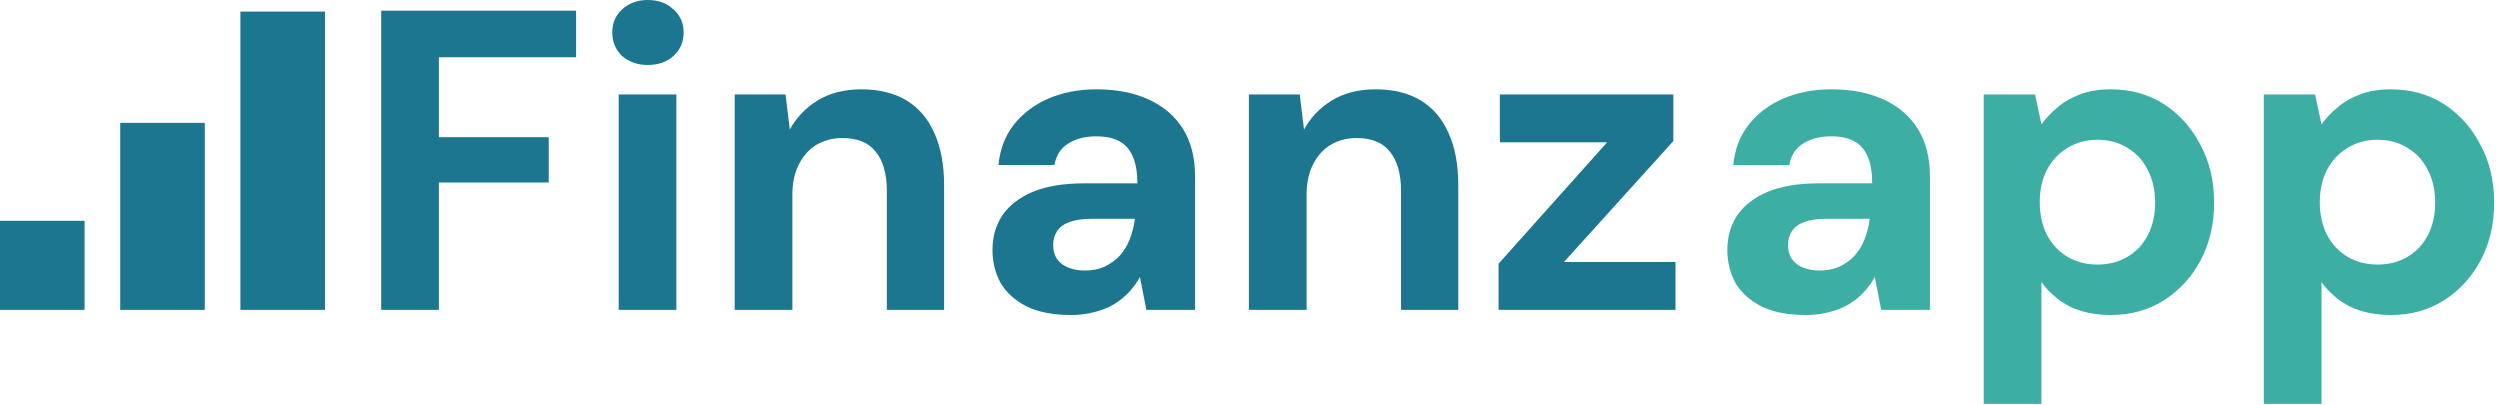 <svg width="327" height="53" viewBox="0 0 327 53" fill="none" xmlns="http://www.w3.org/2000/svg">
<path d="M196.012 40.529V34.492L210.211 18.615H196.18V12.354H218.876V18.448L204.565 34.268H219.156V40.529H196.012Z" fill="#1C768F"/>
<path d="M163.354 40.529V12.354H170.007L170.566 16.938C171.423 15.373 172.634 14.106 174.199 13.137C175.802 12.168 177.703 11.684 179.901 11.684C182.249 11.684 184.225 12.168 185.827 13.137C187.43 14.106 188.641 15.522 189.461 17.386C190.318 19.249 190.747 21.541 190.747 24.262V40.529H183.256V24.988C183.256 22.752 182.771 21.038 181.802 19.845C180.87 18.653 179.417 18.056 177.442 18.056C176.175 18.056 175.038 18.355 174.032 18.951C173.063 19.547 172.299 20.404 171.74 21.523C171.181 22.603 170.901 23.926 170.901 25.491V40.529H163.354Z" fill="#1C768F"/>
<path d="M140.102 41.2C137.754 41.2 135.816 40.828 134.288 40.082C132.76 39.3 131.624 38.275 130.878 37.008C130.17 35.703 129.816 34.268 129.816 32.703C129.816 30.989 130.245 29.479 131.102 28.175C131.996 26.87 133.319 25.846 135.071 25.1C136.86 24.355 139.096 23.982 141.779 23.982H148.767C148.767 22.603 148.581 21.467 148.208 20.572C147.835 19.64 147.258 18.951 146.475 18.504C145.693 18.056 144.649 17.833 143.345 17.833C141.928 17.833 140.717 18.15 139.711 18.783C138.742 19.38 138.146 20.311 137.922 21.578H130.599C130.785 19.566 131.437 17.833 132.555 16.379C133.711 14.889 135.22 13.733 137.084 12.914C138.984 12.094 141.09 11.684 143.401 11.684C146.047 11.684 148.339 12.131 150.277 13.025C152.214 13.92 153.705 15.206 154.749 16.883C155.792 18.56 156.314 20.628 156.314 23.088V40.529H149.941L149.103 36.225C148.693 36.97 148.208 37.641 147.649 38.237C147.09 38.834 146.438 39.355 145.693 39.803C144.947 40.25 144.109 40.585 143.177 40.809C142.245 41.07 141.22 41.2 140.102 41.2ZM141.891 35.386C142.86 35.386 143.717 35.219 144.463 34.883C145.245 34.511 145.916 34.026 146.475 33.43C147.034 32.796 147.463 32.088 147.761 31.305C148.096 30.485 148.32 29.61 148.432 28.678V28.622H142.674C141.518 28.622 140.568 28.771 139.823 29.069C139.115 29.33 138.593 29.721 138.257 30.243C137.922 30.765 137.754 31.361 137.754 32.032C137.754 32.778 137.922 33.392 138.257 33.877C138.593 34.361 139.077 34.734 139.711 34.995C140.344 35.256 141.071 35.386 141.891 35.386Z" fill="#1C768F"/>
<path d="M96.096 40.529V12.354H102.749L103.308 16.938C104.165 15.373 105.376 14.106 106.941 13.137C108.544 12.168 110.445 11.684 112.643 11.684C114.991 11.684 116.967 12.168 118.569 13.137C120.172 14.106 121.383 15.522 122.203 17.386C123.06 19.249 123.489 21.541 123.489 24.262V40.529H115.998V24.988C115.998 22.752 115.513 21.038 114.544 19.845C113.612 18.653 112.159 18.056 110.184 18.056C108.917 18.056 107.78 18.355 106.774 18.951C105.805 19.547 105.041 20.404 104.482 21.523C103.923 22.603 103.643 23.926 103.643 25.491V40.529H96.096Z" fill="#1C768F"/>
<path d="M80.924 40.529V12.354H88.471V40.529H80.924ZM84.725 8.497C83.383 8.497 82.265 8.106 81.371 7.323C80.514 6.503 80.085 5.478 80.085 4.249C80.085 3.019 80.514 2.012 81.371 1.23C82.265 0.41 83.383 0 84.725 0C86.104 0 87.222 0.41 88.079 1.23C88.974 2.012 89.421 3.019 89.421 4.249C89.421 5.478 88.974 6.503 88.079 7.323C87.222 8.106 86.104 8.497 84.725 8.497Z" fill="#1C768F"/>
<path d="M49.861 40.529V1.397H75.352V7.491H57.407V17.945H71.774V23.87H57.407V40.529H49.861Z" fill="#1C768F"/>
<path d="M296.105 52.828V12.354H302.813L303.652 16.268C304.248 15.448 304.956 14.702 305.776 14.031C306.596 13.323 307.565 12.764 308.683 12.354C309.838 11.907 311.18 11.684 312.708 11.684C315.354 11.684 317.683 12.336 319.696 13.64C321.708 14.945 323.292 16.715 324.447 18.951C325.64 21.15 326.236 23.665 326.236 26.498C326.236 29.33 325.64 31.864 324.447 34.1C323.255 36.299 321.652 38.032 319.64 39.3C317.627 40.567 315.335 41.2 312.764 41.2C310.677 41.2 308.869 40.828 307.341 40.082C305.85 39.3 304.621 38.237 303.652 36.896V52.828H296.105ZM310.975 34.604C312.466 34.604 313.77 34.268 314.888 33.597C316.043 32.927 316.938 31.976 317.571 30.746C318.205 29.517 318.522 28.1 318.522 26.498C318.522 24.895 318.205 23.479 317.571 22.249C316.938 20.982 316.043 20.013 314.888 19.342C313.77 18.634 312.466 18.28 310.975 18.28C309.521 18.28 308.217 18.634 307.062 19.342C305.944 20.013 305.049 20.963 304.378 22.193C303.745 23.423 303.428 24.839 303.428 26.442C303.428 28.044 303.745 29.479 304.378 30.746C305.049 31.976 305.944 32.927 307.062 33.597C308.217 34.268 309.521 34.604 310.975 34.604Z" fill="#3CAEA3"/>
<path d="M259.473 52.828V12.354H266.182L267.02 16.268C267.616 15.448 268.325 14.702 269.144 14.031C269.964 13.323 270.933 12.764 272.051 12.354C273.207 11.907 274.548 11.684 276.076 11.684C278.722 11.684 281.052 12.336 283.064 13.64C285.077 14.945 286.661 16.715 287.816 18.951C289.008 21.15 289.605 23.665 289.605 26.498C289.605 29.33 289.008 31.864 287.816 34.1C286.623 36.299 285.021 38.032 283.008 39.3C280.996 40.567 278.704 41.2 276.132 41.2C274.045 41.2 272.238 40.828 270.71 40.082C269.219 39.3 267.989 38.237 267.02 36.896V52.828H259.473ZM274.343 34.604C275.834 34.604 277.139 34.268 278.257 33.597C279.412 32.927 280.306 31.976 280.94 30.746C281.573 29.517 281.89 28.1 281.89 26.498C281.89 24.895 281.573 23.479 280.94 22.249C280.306 20.982 279.412 20.013 278.257 19.342C277.139 18.634 275.834 18.28 274.343 18.28C272.89 18.28 271.586 18.634 270.43 19.342C269.312 20.013 268.418 20.963 267.747 22.193C267.113 23.423 266.797 24.839 266.797 26.442C266.797 28.044 267.113 29.479 267.747 30.746C268.418 31.976 269.312 32.927 270.43 33.597C271.586 34.268 272.89 34.604 274.343 34.604Z" fill="#3CAEA3"/>
<path d="M236.221 41.2C233.873 41.2 231.935 40.828 230.407 40.082C228.879 39.3 227.743 38.275 226.997 37.008C226.289 35.703 225.935 34.268 225.935 32.703C225.935 30.989 226.364 29.479 227.221 28.175C228.115 26.87 229.438 25.846 231.19 25.1C232.979 24.355 235.215 23.982 237.898 23.982H244.886C244.886 22.603 244.7 21.467 244.327 20.572C243.954 19.64 243.377 18.951 242.594 18.504C241.812 18.056 240.768 17.833 239.464 17.833C238.047 17.833 236.836 18.15 235.83 18.783C234.861 19.38 234.265 20.311 234.041 21.578H226.718C226.904 19.566 227.556 17.833 228.674 16.379C229.83 14.889 231.339 13.733 233.203 12.914C235.103 12.094 237.209 11.684 239.52 11.684C242.166 11.684 244.458 12.131 246.396 13.025C248.334 13.92 249.824 15.206 250.868 16.883C251.911 18.56 252.433 20.628 252.433 23.088V40.529H246.06L245.222 36.225C244.812 36.97 244.327 37.641 243.768 38.237C243.209 38.834 242.557 39.355 241.812 39.803C241.066 40.25 240.228 40.585 239.296 40.809C238.364 41.07 237.339 41.2 236.221 41.2ZM238.01 35.386C238.979 35.386 239.836 35.219 240.582 34.883C241.364 34.511 242.035 34.026 242.594 33.43C243.153 32.796 243.582 32.088 243.88 31.305C244.215 30.485 244.439 29.61 244.551 28.678V28.622H238.793C237.637 28.622 236.687 28.771 235.942 29.069C235.234 29.33 234.712 29.721 234.376 30.243C234.041 30.765 233.873 31.361 233.873 32.032C233.873 32.778 234.041 33.392 234.376 33.877C234.712 34.361 235.196 34.734 235.83 34.995C236.464 35.256 237.19 35.386 238.01 35.386Z" fill="#3CAEA3"/>
<path d="M31.445 1.514H42.509V40.529H31.445V1.514Z" fill="#1C768F"/>
<path d="M15.723 16.072H26.787V40.529H15.723V16.072Z" fill="#1C768F"/>
<path d="M0 28.883H11.064V40.529H0V28.883Z" fill="#1C768F"/>
</svg>
